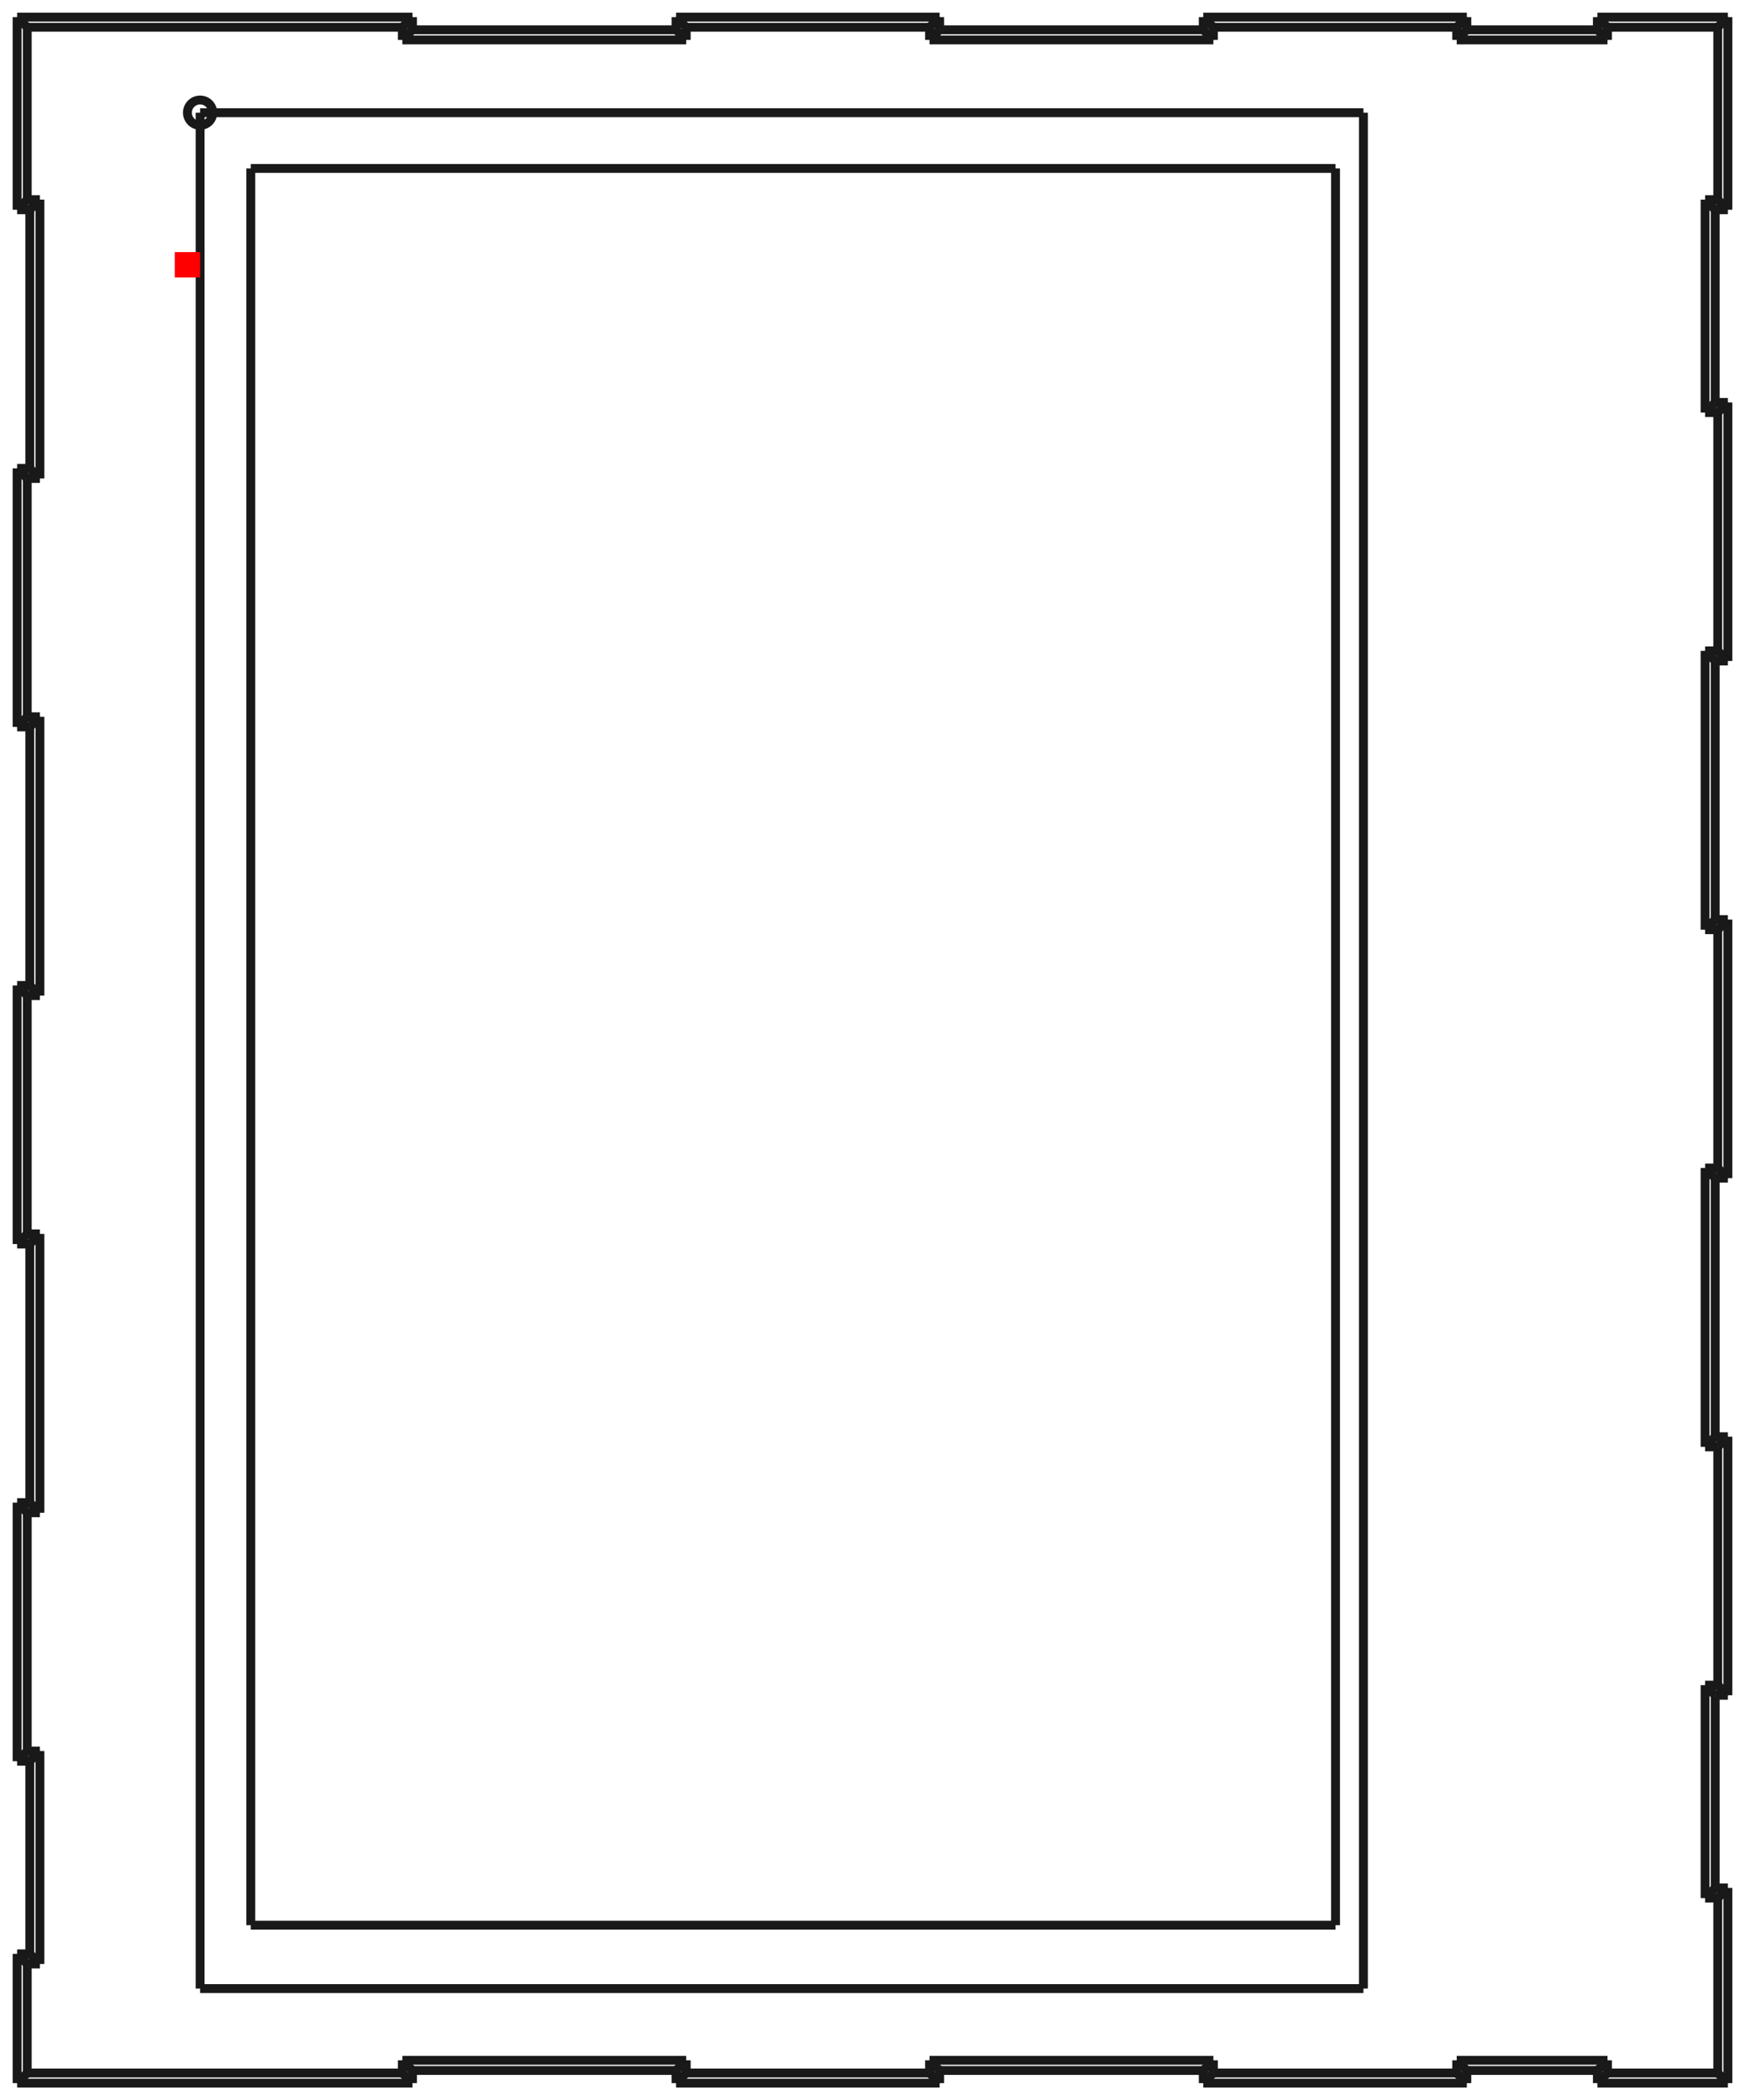 <?xml version="1.0"?>
<!DOCTYPE svg PUBLIC "-//W3C//DTD SVG 1.1//EN" "http://www.w3.org/Graphics/SVG/1.1/DTD/svg11.dtd">
<svg width="68.85mm" height="82.85mm" viewBox="0 0 68.85 82.85" xmlns="http://www.w3.org/2000/svg" version="1.1">
<g id="Shape2DView" transform="translate(6.895,10.945) scale(1,-1)">
<path id="Shape2DView_nwe0000"  d="M 3.0 -65.0 L 3.0 4.3 " stroke="#191919" stroke-width="0.35 px" style="stroke-width:0.35;stroke-miterlimit:4;stroke-dasharray:none;fill:none;fill-opacity:1;fill-rule: evenodd"/>
<path id="Shape2DView_nwe0001"  d="M 3.0 -65.0 L 45.8 -65.0 " stroke="#191919" stroke-width="0.35 px" style="stroke-width:0.35;stroke-miterlimit:4;stroke-dasharray:none;fill:none;fill-opacity:1;fill-rule: evenodd"/>
<path id="Shape2DView_nwe0002"  d="M 45.8 -65.0 L 45.8 4.3 " stroke="#191919" stroke-width="0.35 px" style="stroke-width:0.35;stroke-miterlimit:4;stroke-dasharray:none;fill:none;fill-opacity:1;fill-rule: evenodd"/>
<path id="Shape2DView_nwe0003"  d="M 3.0 4.3 L 45.8 4.3 " stroke="#191919" stroke-width="0.35 px" style="stroke-width:0.35;stroke-miterlimit:4;stroke-dasharray:none;fill:none;fill-opacity:1;fill-rule: evenodd"/>
<path id="Shape2DView_nwe0004"  d="M 1.0 -67.5 L 1.0 6.0 " stroke="#191919" stroke-width="0.35 px" style="stroke-width:0.35;stroke-miterlimit:4;stroke-dasharray:none;fill:none;fill-opacity:1;fill-rule: evenodd"/>
<path id="Shape2DView_nwe0005"  d="M 1.0 -67.5 L 46.9 -67.5 " stroke="#191919" stroke-width="0.35 px" style="stroke-width:0.35;stroke-miterlimit:4;stroke-dasharray:none;fill:none;fill-opacity:1;fill-rule: evenodd"/>
<path id="Shape2DView_nwe0006"  d="M 46.9 -67.5 L 46.9 6.5 " stroke="#191919" stroke-width="0.35 px" style="stroke-width:0.35;stroke-miterlimit:4;stroke-dasharray:none;fill:none;fill-opacity:1;fill-rule: evenodd"/>
<path id="Shape2DView_nwe0007"  d="M 1.5 6.5 L 46.9 6.5 " stroke="#191919" stroke-width="0.35 px" style="stroke-width:0.35;stroke-miterlimit:4;stroke-dasharray:none;fill:none;fill-opacity:1;fill-rule: evenodd"/>
<path id="Shape2DView_nwe0008"  d="M 1.5 6.5 A 0.5 0.5 0 1 1 1 6" stroke="#191919" stroke-width="0.35 px" style="stroke-width:0.35;stroke-miterlimit:4;stroke-dasharray:none;fill:none;fill-opacity:1;fill-rule: evenodd"/>
<path id="Shape2DView_nwe0009"  d="M 9.38 10.27 L 9.377 10.267 L 9.37 10.26 L 9.358 10.248 L 9.34 10.23 L 9.319 10.209 L 9.293 10.183 L 9.263 10.153 L 9.229 10.119 L 9.193 10.083 L 9.154 10.044 L 9.112 10.002 L 9.069 9.959 L 9.025 9.915 L 8.98 9.87 " stroke="#191919" stroke-width="0.35 px" style="stroke-width:0.35;stroke-miterlimit:4;stroke-dasharray:none;fill:none;fill-opacity:1;fill-rule: evenodd"/>
<path id="Shape2DView_nwe0010"  d="M 9.38 9.77 L 9.377 9.767 L 9.37 9.76 L 9.358 9.748 L 9.34 9.73 L 9.319 9.709 L 9.293 9.683 L 9.263 9.653 L 9.229 9.619 L 9.193 9.583 L 9.154 9.544 L 9.112 9.502 L 9.069 9.459 L 9.025 9.415 L 8.98 9.37 " stroke="#191919" stroke-width="0.35 px" style="stroke-width:0.35;stroke-miterlimit:4;stroke-dasharray:none;fill:none;fill-opacity:1;fill-rule: evenodd"/>
<path id="Shape2DView_nwe0011"  d="M 9.38 10.27 L 9.38 9.77 " stroke="#191919" stroke-width="0.35 px" style="stroke-width:0.35;stroke-miterlimit:4;stroke-dasharray:none;fill:none;fill-opacity:1;fill-rule: evenodd"/>
<path id="Shape2DView_nwe0012"  d="M -6.22 10.27 L -6.217 10.267 L -6.21 10.26 L -6.198 10.248 L -6.18 10.23 L -6.159 10.209 L -6.133 10.183 L -6.103 10.153 L -6.069 10.119 L -6.033 10.083 L -5.994 10.044 L -5.952 10.002 L -5.909 9.959 L -5.865 9.915 L -5.82 9.87 " stroke="#191919" stroke-width="0.35 px" style="stroke-width:0.35;stroke-miterlimit:4;stroke-dasharray:none;fill:none;fill-opacity:1;fill-rule: evenodd"/>
<path id="Shape2DView_nwe0013"  d="M -6.22 10.27 L 9.38 10.27 " stroke="#191919" stroke-width="0.35 px" style="stroke-width:0.35;stroke-miterlimit:4;stroke-dasharray:none;fill:none;fill-opacity:1;fill-rule: evenodd"/>
<path id="Shape2DView_nwe0014"  d="M 19.78 9.77 L 19.783 9.767 L 19.79 9.76 L 19.802 9.748 L 19.82 9.73 L 19.841 9.709 L 19.867 9.683 L 19.897 9.653 L 19.931 9.619 L 19.967 9.583 L 20.006 9.544 L 20.048 9.502 L 20.091 9.459 L 20.135 9.415 L 20.18 9.37 " stroke="#191919" stroke-width="0.35 px" style="stroke-width:0.35;stroke-miterlimit:4;stroke-dasharray:none;fill:none;fill-opacity:1;fill-rule: evenodd"/>
<path id="Shape2DView_nwe0015"  d="M 9.38 9.77 L 19.78 9.77 " stroke="#191919" stroke-width="0.35 px" style="stroke-width:0.35;stroke-miterlimit:4;stroke-dasharray:none;fill:none;fill-opacity:1;fill-rule: evenodd"/>
<path id="Shape2DView_nwe0016"  d="M -6.22 10.27 L -6.22 2.67 " stroke="#191919" stroke-width="0.35 px" style="stroke-width:0.35;stroke-miterlimit:4;stroke-dasharray:none;fill:none;fill-opacity:1;fill-rule: evenodd"/>
<path id="Shape2DView_nwe0017"  d="M -6.22 2.67 L -6.217 2.673 L -6.21 2.68 L -6.198 2.692 L -6.18 2.71 L -6.159 2.731 L -6.133 2.757 L -6.103 2.787 L -6.069 2.821 L -6.033 2.857 L -5.994 2.896 L -5.952 2.938 L -5.909 2.981 L -5.865 3.025 L -5.82 3.07 " stroke="#191919" stroke-width="0.35 px" style="stroke-width:0.35;stroke-miterlimit:4;stroke-dasharray:none;fill:none;fill-opacity:1;fill-rule: evenodd"/>
<path id="Shape2DView_nwe0018"  d="M 19.78 10.27 L 19.783 10.267 L 19.79 10.26 L 19.802 10.248 L 19.82 10.23 L 19.841 10.209 L 19.867 10.183 L 19.897 10.153 L 19.931 10.119 L 19.967 10.083 L 20.006 10.044 L 20.048 10.002 L 20.091 9.959 L 20.135 9.915 L 20.18 9.87 " stroke="#191919" stroke-width="0.35 px" style="stroke-width:0.35;stroke-miterlimit:4;stroke-dasharray:none;fill:none;fill-opacity:1;fill-rule: evenodd"/>
<path id="Shape2DView_nwe0019"  d="M 19.78 9.77 L 19.78 10.27 " stroke="#191919" stroke-width="0.35 px" style="stroke-width:0.35;stroke-miterlimit:4;stroke-dasharray:none;fill:none;fill-opacity:1;fill-rule: evenodd"/>
<path id="Shape2DView_nwe0020"  d="M -5.72 2.67 L -5.717 2.673 L -5.71 2.68 L -5.698 2.692 L -5.68 2.71 L -5.659 2.731 L -5.633 2.757 L -5.603 2.787 L -5.569 2.821 L -5.533 2.857 L -5.494 2.896 L -5.452 2.938 L -5.409 2.981 L -5.365 3.025 L -5.32 3.07 " stroke="#191919" stroke-width="0.35 px" style="stroke-width:0.35;stroke-miterlimit:4;stroke-dasharray:none;fill:none;fill-opacity:1;fill-rule: evenodd"/>
<path id="Shape2DView_nwe0021"  d="M -5.72 2.67 L -6.22 2.67 " stroke="#191919" stroke-width="0.35 px" style="stroke-width:0.35;stroke-miterlimit:4;stroke-dasharray:none;fill:none;fill-opacity:1;fill-rule: evenodd"/>
<path id="Shape2DView_nwe0022"  d="M 30.18 10.27 L 30.177 10.267 L 30.17 10.26 L 30.158 10.248 L 30.14 10.23 L 30.119 10.209 L 30.093 10.183 L 30.063 10.153 L 30.029 10.119 L 29.993 10.083 L 29.954 10.044 L 29.912 10.002 L 29.869 9.959 L 29.825 9.915 L 29.78 9.87 " stroke="#191919" stroke-width="0.35 px" style="stroke-width:0.35;stroke-miterlimit:4;stroke-dasharray:none;fill:none;fill-opacity:1;fill-rule: evenodd"/>
<path id="Shape2DView_nwe0023"  d="M 19.78 10.27 L 30.18 10.27 " stroke="#191919" stroke-width="0.35 px" style="stroke-width:0.35;stroke-miterlimit:4;stroke-dasharray:none;fill:none;fill-opacity:1;fill-rule: evenodd"/>
<path id="Shape2DView_nwe0024"  d="M -5.72 -7.53 L -5.717 -7.533 L -5.71 -7.54 L -5.698 -7.552 L -5.68 -7.57 L -5.659 -7.591 L -5.633 -7.617 L -5.603 -7.647 L -5.569 -7.681 L -5.533 -7.717 L -5.494 -7.756 L -5.452 -7.798 L -5.409 -7.841 L -5.365 -7.885 L -5.32 -7.93 " stroke="#191919" stroke-width="0.35 px" style="stroke-width:0.35;stroke-miterlimit:4;stroke-dasharray:none;fill:none;fill-opacity:1;fill-rule: evenodd"/>
<path id="Shape2DView_nwe0025"  d="M -5.72 -7.53 L -5.72 2.67 " stroke="#191919" stroke-width="0.35 px" style="stroke-width:0.35;stroke-miterlimit:4;stroke-dasharray:none;fill:none;fill-opacity:1;fill-rule: evenodd"/>
<path id="Shape2DView_nwe0026"  d="M 30.18 9.77 L 30.177 9.767 L 30.17 9.76 L 30.158 9.748 L 30.14 9.73 L 30.119 9.709 L 30.093 9.683 L 30.063 9.653 L 30.029 9.619 L 29.993 9.583 L 29.954 9.544 L 29.912 9.502 L 29.869 9.459 L 29.825 9.415 L 29.78 9.37 " stroke="#191919" stroke-width="0.35 px" style="stroke-width:0.35;stroke-miterlimit:4;stroke-dasharray:none;fill:none;fill-opacity:1;fill-rule: evenodd"/>
<path id="Shape2DView_nwe0027"  d="M 30.18 10.27 L 30.18 9.77 " stroke="#191919" stroke-width="0.35 px" style="stroke-width:0.35;stroke-miterlimit:4;stroke-dasharray:none;fill:none;fill-opacity:1;fill-rule: evenodd"/>
<path id="Shape2DView_nwe0028"  d="M -6.22 -7.53 L -6.217 -7.533 L -6.21 -7.54 L -6.198 -7.552 L -6.18 -7.57 L -6.159 -7.591 L -6.133 -7.617 L -6.103 -7.647 L -6.069 -7.681 L -6.033 -7.717 L -5.994 -7.756 L -5.952 -7.798 L -5.909 -7.841 L -5.865 -7.885 L -5.82 -7.93 " stroke="#191919" stroke-width="0.35 px" style="stroke-width:0.35;stroke-miterlimit:4;stroke-dasharray:none;fill:none;fill-opacity:1;fill-rule: evenodd"/>
<path id="Shape2DView_nwe0029"  d="M -6.22 -7.53 L -5.72 -7.53 " stroke="#191919" stroke-width="0.35 px" style="stroke-width:0.35;stroke-miterlimit:4;stroke-dasharray:none;fill:none;fill-opacity:1;fill-rule: evenodd"/>
<path id="Shape2DView_nwe0030"  d="M 40.58 9.77 L 40.583 9.767 L 40.59 9.76 L 40.602 9.748 L 40.62 9.73 L 40.641 9.709 L 40.667 9.683 L 40.697 9.653 L 40.731 9.619 L 40.767 9.583 L 40.806 9.544 L 40.848 9.502 L 40.891 9.459 L 40.935 9.415 L 40.98 9.37 " stroke="#191919" stroke-width="0.35 px" style="stroke-width:0.35;stroke-miterlimit:4;stroke-dasharray:none;fill:none;fill-opacity:1;fill-rule: evenodd"/>
<path id="Shape2DView_nwe0031"  d="M 30.18 9.77 L 40.58 9.77 " stroke="#191919" stroke-width="0.35 px" style="stroke-width:0.35;stroke-miterlimit:4;stroke-dasharray:none;fill:none;fill-opacity:1;fill-rule: evenodd"/>
<path id="Shape2DView_nwe0032"  d="M -6.22 -17.73 L -6.217 -17.727 L -6.21 -17.72 L -6.198 -17.708 L -6.18 -17.69 L -6.159 -17.669 L -6.133 -17.643 L -6.103 -17.613 L -6.069 -17.579 L -6.033 -17.543 L -5.994 -17.504 L -5.952 -17.462 L -5.909 -17.419 L -5.865 -17.375 L -5.82 -17.33 " stroke="#191919" stroke-width="0.35 px" style="stroke-width:0.35;stroke-miterlimit:4;stroke-dasharray:none;fill:none;fill-opacity:1;fill-rule: evenodd"/>
<path id="Shape2DView_nwe0033"  d="M -6.22 -17.73 L -6.22 -7.53 " stroke="#191919" stroke-width="0.35 px" style="stroke-width:0.35;stroke-miterlimit:4;stroke-dasharray:none;fill:none;fill-opacity:1;fill-rule: evenodd"/>
<path id="Shape2DView_nwe0034"  d="M 40.58 10.27 L 40.583 10.267 L 40.59 10.26 L 40.602 10.248 L 40.62 10.23 L 40.641 10.209 L 40.667 10.183 L 40.697 10.153 L 40.731 10.119 L 40.767 10.083 L 40.806 10.044 L 40.848 10.002 L 40.891 9.959 L 40.935 9.915 L 40.98 9.87 " stroke="#191919" stroke-width="0.35 px" style="stroke-width:0.35;stroke-miterlimit:4;stroke-dasharray:none;fill:none;fill-opacity:1;fill-rule: evenodd"/>
<path id="Shape2DView_nwe0035"  d="M 40.58 9.77 L 40.58 10.27 " stroke="#191919" stroke-width="0.35 px" style="stroke-width:0.35;stroke-miterlimit:4;stroke-dasharray:none;fill:none;fill-opacity:1;fill-rule: evenodd"/>
<path id="Shape2DView_nwe0036"  d="M -5.72 -17.73 L -5.717 -17.727 L -5.71 -17.72 L -5.698 -17.708 L -5.68 -17.69 L -5.659 -17.669 L -5.633 -17.643 L -5.603 -17.613 L -5.569 -17.579 L -5.533 -17.543 L -5.494 -17.504 L -5.452 -17.462 L -5.409 -17.419 L -5.365 -17.375 L -5.32 -17.33 " stroke="#191919" stroke-width="0.35 px" style="stroke-width:0.35;stroke-miterlimit:4;stroke-dasharray:none;fill:none;fill-opacity:1;fill-rule: evenodd"/>
<path id="Shape2DView_nwe0037"  d="M -5.72 -17.73 L -6.22 -17.73 " stroke="#191919" stroke-width="0.35 px" style="stroke-width:0.35;stroke-miterlimit:4;stroke-dasharray:none;fill:none;fill-opacity:1;fill-rule: evenodd"/>
<path id="Shape2DView_nwe0038"  d="M 50.98 10.27 L 50.977 10.267 L 50.97 10.26 L 50.958 10.248 L 50.94 10.23 L 50.919 10.209 L 50.893 10.183 L 50.863 10.153 L 50.829 10.119 L 50.793 10.083 L 50.754 10.044 L 50.712 10.002 L 50.669 9.959 L 50.625 9.915 L 50.58 9.87 " stroke="#191919" stroke-width="0.35 px" style="stroke-width:0.35;stroke-miterlimit:4;stroke-dasharray:none;fill:none;fill-opacity:1;fill-rule: evenodd"/>
<path id="Shape2DView_nwe0039"  d="M 40.58 10.27 L 50.98 10.27 " stroke="#191919" stroke-width="0.35 px" style="stroke-width:0.35;stroke-miterlimit:4;stroke-dasharray:none;fill:none;fill-opacity:1;fill-rule: evenodd"/>
<path id="Shape2DView_nwe0040"  d="M -5.72 -27.93 L -5.717 -27.933 L -5.71 -27.94 L -5.698 -27.952 L -5.68 -27.97 L -5.659 -27.991 L -5.633 -28.017 L -5.603 -28.047 L -5.569 -28.081 L -5.533 -28.117 L -5.494 -28.156 L -5.452 -28.198 L -5.409 -28.241 L -5.365 -28.285 L -5.32 -28.33 " stroke="#191919" stroke-width="0.35 px" style="stroke-width:0.35;stroke-miterlimit:4;stroke-dasharray:none;fill:none;fill-opacity:1;fill-rule: evenodd"/>
<path id="Shape2DView_nwe0041"  d="M -5.72 -27.93 L -5.72 -17.73 " stroke="#191919" stroke-width="0.35 px" style="stroke-width:0.35;stroke-miterlimit:4;stroke-dasharray:none;fill:none;fill-opacity:1;fill-rule: evenodd"/>
<path id="Shape2DView_nwe0042"  d="M 50.98 9.77 L 50.977 9.767 L 50.97 9.76 L 50.958 9.748 L 50.94 9.73 L 50.919 9.709 L 50.893 9.683 L 50.863 9.653 L 50.829 9.619 L 50.793 9.583 L 50.754 9.544 L 50.712 9.502 L 50.669 9.459 L 50.625 9.415 L 50.58 9.37 " stroke="#191919" stroke-width="0.35 px" style="stroke-width:0.35;stroke-miterlimit:4;stroke-dasharray:none;fill:none;fill-opacity:1;fill-rule: evenodd"/>
<path id="Shape2DView_nwe0043"  d="M 50.98 10.27 L 50.98 9.77 " stroke="#191919" stroke-width="0.35 px" style="stroke-width:0.35;stroke-miterlimit:4;stroke-dasharray:none;fill:none;fill-opacity:1;fill-rule: evenodd"/>
<path id="Shape2DView_nwe0044"  d="M -6.22 -27.93 L -6.217 -27.933 L -6.21 -27.94 L -6.198 -27.952 L -6.18 -27.97 L -6.159 -27.991 L -6.133 -28.017 L -6.103 -28.047 L -6.069 -28.081 L -6.033 -28.117 L -5.994 -28.156 L -5.952 -28.198 L -5.909 -28.241 L -5.865 -28.285 L -5.82 -28.33 " stroke="#191919" stroke-width="0.35 px" style="stroke-width:0.35;stroke-miterlimit:4;stroke-dasharray:none;fill:none;fill-opacity:1;fill-rule: evenodd"/>
<path id="Shape2DView_nwe0045"  d="M -6.22 -27.93 L -5.72 -27.93 " stroke="#191919" stroke-width="0.35 px" style="stroke-width:0.35;stroke-miterlimit:4;stroke-dasharray:none;fill:none;fill-opacity:1;fill-rule: evenodd"/>
<path id="Shape2DView_nwe0046"  d="M 56.13 9.77 L 56.133 9.767 L 56.14 9.76 L 56.152 9.748 L 56.17 9.73 L 56.191 9.709 L 56.217 9.683 L 56.247 9.653 L 56.281 9.619 L 56.317 9.583 L 56.356 9.544 L 56.398 9.502 L 56.441 9.459 L 56.485 9.415 L 56.53 9.37 " stroke="#191919" stroke-width="0.35 px" style="stroke-width:0.35;stroke-miterlimit:4;stroke-dasharray:none;fill:none;fill-opacity:1;fill-rule: evenodd"/>
<path id="Shape2DView_nwe0047"  d="M 50.98 9.77 L 56.13 9.77 " stroke="#191919" stroke-width="0.35 px" style="stroke-width:0.35;stroke-miterlimit:4;stroke-dasharray:none;fill:none;fill-opacity:1;fill-rule: evenodd"/>
<path id="Shape2DView_nwe0048"  d="M -6.22 -38.13 L -6.217 -38.127 L -6.21 -38.12 L -6.198 -38.108 L -6.18 -38.09 L -6.159 -38.069 L -6.133 -38.043 L -6.103 -38.013 L -6.069 -37.979 L -6.033 -37.943 L -5.994 -37.904 L -5.952 -37.862 L -5.909 -37.819 L -5.865 -37.775 L -5.82 -37.73 " stroke="#191919" stroke-width="0.35 px" style="stroke-width:0.35;stroke-miterlimit:4;stroke-dasharray:none;fill:none;fill-opacity:1;fill-rule: evenodd"/>
<path id="Shape2DView_nwe0049"  d="M -6.22 -38.13 L -6.22 -27.93 " stroke="#191919" stroke-width="0.35 px" style="stroke-width:0.35;stroke-miterlimit:4;stroke-dasharray:none;fill:none;fill-opacity:1;fill-rule: evenodd"/>
<path id="Shape2DView_nwe0050"  d="M 56.13 10.27 L 56.133 10.267 L 56.14 10.26 L 56.152 10.248 L 56.17 10.23 L 56.191 10.209 L 56.217 10.183 L 56.247 10.153 L 56.281 10.119 L 56.317 10.083 L 56.356 10.044 L 56.398 10.002 L 56.441 9.959 L 56.485 9.915 L 56.53 9.87 " stroke="#191919" stroke-width="0.35 px" style="stroke-width:0.35;stroke-miterlimit:4;stroke-dasharray:none;fill:none;fill-opacity:1;fill-rule: evenodd"/>
<path id="Shape2DView_nwe0051"  d="M 56.13 9.77 L 56.13 10.27 " stroke="#191919" stroke-width="0.35 px" style="stroke-width:0.35;stroke-miterlimit:4;stroke-dasharray:none;fill:none;fill-opacity:1;fill-rule: evenodd"/>
<path id="Shape2DView_nwe0052"  d="M -5.72 -38.13 L -5.717 -38.127 L -5.71 -38.12 L -5.698 -38.108 L -5.68 -38.09 L -5.659 -38.069 L -5.633 -38.043 L -5.603 -38.013 L -5.569 -37.979 L -5.533 -37.943 L -5.494 -37.904 L -5.452 -37.862 L -5.409 -37.819 L -5.365 -37.775 L -5.32 -37.73 " stroke="#191919" stroke-width="0.35 px" style="stroke-width:0.35;stroke-miterlimit:4;stroke-dasharray:none;fill:none;fill-opacity:1;fill-rule: evenodd"/>
<path id="Shape2DView_nwe0053"  d="M -5.72 -38.13 L -6.22 -38.13 " stroke="#191919" stroke-width="0.35 px" style="stroke-width:0.35;stroke-miterlimit:4;stroke-dasharray:none;fill:none;fill-opacity:1;fill-rule: evenodd"/>
<path id="Shape2DView_nwe0054"  d="M 61.28 10.27 L 61.277 10.267 L 61.27 10.26 L 61.258 10.248 L 61.24 10.23 L 61.219 10.209 L 61.193 10.183 L 61.163 10.153 L 61.129 10.119 L 61.093 10.083 L 61.054 10.044 L 61.012 10.002 L 60.969 9.959 L 60.925 9.915 L 60.88 9.87 " stroke="#191919" stroke-width="0.35 px" style="stroke-width:0.35;stroke-miterlimit:4;stroke-dasharray:none;fill:none;fill-opacity:1;fill-rule: evenodd"/>
<path id="Shape2DView_nwe0055"  d="M 56.13 10.27 L 61.28 10.27 " stroke="#191919" stroke-width="0.35 px" style="stroke-width:0.35;stroke-miterlimit:4;stroke-dasharray:none;fill:none;fill-opacity:1;fill-rule: evenodd"/>
<path id="Shape2DView_nwe0056"  d="M -5.72 -48.33 L -5.717 -48.333 L -5.71 -48.34 L -5.698 -48.352 L -5.68 -48.37 L -5.659 -48.391 L -5.633 -48.417 L -5.603 -48.447 L -5.569 -48.481 L -5.533 -48.517 L -5.494 -48.556 L -5.452 -48.598 L -5.409 -48.641 L -5.365 -48.685 L -5.32 -48.73 " stroke="#191919" stroke-width="0.35 px" style="stroke-width:0.35;stroke-miterlimit:4;stroke-dasharray:none;fill:none;fill-opacity:1;fill-rule: evenodd"/>
<path id="Shape2DView_nwe0057"  d="M -5.72 -48.33 L -5.72 -38.13 " stroke="#191919" stroke-width="0.35 px" style="stroke-width:0.35;stroke-miterlimit:4;stroke-dasharray:none;fill:none;fill-opacity:1;fill-rule: evenodd"/>
<path id="Shape2DView_nwe0058"  d="M 61.28 2.67 L 61.277 2.673 L 61.27 2.68 L 61.258 2.692 L 61.24 2.71 L 61.219 2.731 L 61.193 2.757 L 61.163 2.787 L 61.129 2.821 L 61.093 2.857 L 61.054 2.896 L 61.012 2.938 L 60.969 2.981 L 60.925 3.025 L 60.88 3.07 " stroke="#191919" stroke-width="0.35 px" style="stroke-width:0.35;stroke-miterlimit:4;stroke-dasharray:none;fill:none;fill-opacity:1;fill-rule: evenodd"/>
<path id="Shape2DView_nwe0059"  d="M 61.28 10.27 L 61.28 2.67 " stroke="#191919" stroke-width="0.35 px" style="stroke-width:0.35;stroke-miterlimit:4;stroke-dasharray:none;fill:none;fill-opacity:1;fill-rule: evenodd"/>
<path id="Shape2DView_nwe0060"  d="M -6.22 -48.33 L -6.217 -48.333 L -6.21 -48.34 L -6.198 -48.352 L -6.18 -48.37 L -6.159 -48.391 L -6.133 -48.417 L -6.103 -48.447 L -6.069 -48.481 L -6.033 -48.517 L -5.994 -48.556 L -5.952 -48.598 L -5.909 -48.641 L -5.865 -48.685 L -5.82 -48.73 " stroke="#191919" stroke-width="0.35 px" style="stroke-width:0.35;stroke-miterlimit:4;stroke-dasharray:none;fill:none;fill-opacity:1;fill-rule: evenodd"/>
<path id="Shape2DView_nwe0061"  d="M -6.22 -48.33 L -5.72 -48.33 " stroke="#191919" stroke-width="0.35 px" style="stroke-width:0.35;stroke-miterlimit:4;stroke-dasharray:none;fill:none;fill-opacity:1;fill-rule: evenodd"/>
<path id="Shape2DView_nwe0062"  d="M 60.78 2.67 L 60.777 2.673 L 60.77 2.68 L 60.758 2.692 L 60.74 2.71 L 60.719 2.731 L 60.693 2.757 L 60.663 2.787 L 60.629 2.821 L 60.593 2.857 L 60.554 2.896 L 60.512 2.938 L 60.469 2.981 L 60.425 3.025 L 60.38 3.07 " stroke="#191919" stroke-width="0.35 px" style="stroke-width:0.35;stroke-miterlimit:4;stroke-dasharray:none;fill:none;fill-opacity:1;fill-rule: evenodd"/>
<path id="Shape2DView_nwe0063"  d="M 61.28 2.67 L 60.78 2.67 " stroke="#191919" stroke-width="0.35 px" style="stroke-width:0.35;stroke-miterlimit:4;stroke-dasharray:none;fill:none;fill-opacity:1;fill-rule: evenodd"/>
<path id="Shape2DView_nwe0064"  d="M -6.22 -58.53 L -6.217 -58.527 L -6.21 -58.52 L -6.198 -58.508 L -6.18 -58.49 L -6.159 -58.469 L -6.133 -58.443 L -6.103 -58.413 L -6.069 -58.379 L -6.033 -58.343 L -5.994 -58.304 L -5.952 -58.262 L -5.909 -58.219 L -5.865 -58.175 L -5.82 -58.13 " stroke="#191919" stroke-width="0.35 px" style="stroke-width:0.35;stroke-miterlimit:4;stroke-dasharray:none;fill:none;fill-opacity:1;fill-rule: evenodd"/>
<path id="Shape2DView_nwe0065"  d="M -6.22 -58.53 L -6.22 -48.33 " stroke="#191919" stroke-width="0.35 px" style="stroke-width:0.35;stroke-miterlimit:4;stroke-dasharray:none;fill:none;fill-opacity:1;fill-rule: evenodd"/>
<path id="Shape2DView_nwe0066"  d="M 60.78 -4.93 L 60.777 -4.933 L 60.77 -4.94 L 60.758 -4.952 L 60.74 -4.97 L 60.719 -4.991 L 60.693 -5.017 L 60.663 -5.047 L 60.629 -5.081 L 60.593 -5.117 L 60.554 -5.156 L 60.512 -5.198 L 60.469 -5.241 L 60.425 -5.285 L 60.38 -5.33 " stroke="#191919" stroke-width="0.35 px" style="stroke-width:0.35;stroke-miterlimit:4;stroke-dasharray:none;fill:none;fill-opacity:1;fill-rule: evenodd"/>
<path id="Shape2DView_nwe0067"  d="M 60.78 2.67 L 60.78 -4.93 " stroke="#191919" stroke-width="0.35 px" style="stroke-width:0.35;stroke-miterlimit:4;stroke-dasharray:none;fill:none;fill-opacity:1;fill-rule: evenodd"/>
<path id="Shape2DView_nwe0068"  d="M -5.72 -58.53 L -5.717 -58.527 L -5.71 -58.52 L -5.698 -58.508 L -5.68 -58.49 L -5.659 -58.469 L -5.633 -58.443 L -5.603 -58.413 L -5.569 -58.379 L -5.533 -58.343 L -5.494 -58.304 L -5.452 -58.262 L -5.409 -58.219 L -5.365 -58.175 L -5.32 -58.13 " stroke="#191919" stroke-width="0.35 px" style="stroke-width:0.35;stroke-miterlimit:4;stroke-dasharray:none;fill:none;fill-opacity:1;fill-rule: evenodd"/>
<path id="Shape2DView_nwe0069"  d="M -5.72 -58.53 L -6.22 -58.53 " stroke="#191919" stroke-width="0.35 px" style="stroke-width:0.35;stroke-miterlimit:4;stroke-dasharray:none;fill:none;fill-opacity:1;fill-rule: evenodd"/>
<path id="Shape2DView_nwe0070"  d="M 61.28 -4.93 L 61.277 -4.933 L 61.27 -4.94 L 61.258 -4.952 L 61.24 -4.97 L 61.219 -4.991 L 61.193 -5.017 L 61.163 -5.047 L 61.129 -5.081 L 61.093 -5.117 L 61.054 -5.156 L 61.012 -5.198 L 60.969 -5.241 L 60.925 -5.285 L 60.88 -5.33 " stroke="#191919" stroke-width="0.35 px" style="stroke-width:0.35;stroke-miterlimit:4;stroke-dasharray:none;fill:none;fill-opacity:1;fill-rule: evenodd"/>
<path id="Shape2DView_nwe0071"  d="M 60.78 -4.93 L 61.28 -4.93 " stroke="#191919" stroke-width="0.35 px" style="stroke-width:0.35;stroke-miterlimit:4;stroke-dasharray:none;fill:none;fill-opacity:1;fill-rule: evenodd"/>
<path id="Shape2DView_nwe0072"  d="M -5.72 -66.13 L -5.717 -66.133 L -5.71 -66.14 L -5.698 -66.152 L -5.68 -66.17 L -5.659 -66.191 L -5.633 -66.217 L -5.603 -66.247 L -5.569 -66.281 L -5.533 -66.317 L -5.494 -66.356 L -5.452 -66.398 L -5.409 -66.441 L -5.365 -66.485 L -5.32 -66.53 " stroke="#191919" stroke-width="0.35 px" style="stroke-width:0.35;stroke-miterlimit:4;stroke-dasharray:none;fill:none;fill-opacity:1;fill-rule: evenodd"/>
<path id="Shape2DView_nwe0073"  d="M -5.72 -66.13 L -5.72 -58.53 " stroke="#191919" stroke-width="0.35 px" style="stroke-width:0.35;stroke-miterlimit:4;stroke-dasharray:none;fill:none;fill-opacity:1;fill-rule: evenodd"/>
<path id="Shape2DView_nwe0074"  d="M 61.28 -15.13 L 61.277 -15.127 L 61.27 -15.12 L 61.258 -15.108 L 61.24 -15.09 L 61.219 -15.069 L 61.193 -15.043 L 61.163 -15.013 L 61.129 -14.979 L 61.093 -14.943 L 61.054 -14.904 L 61.012 -14.862 L 60.969 -14.819 L 60.925 -14.775 L 60.88 -14.73 " stroke="#191919" stroke-width="0.35 px" style="stroke-width:0.35;stroke-miterlimit:4;stroke-dasharray:none;fill:none;fill-opacity:1;fill-rule: evenodd"/>
<path id="Shape2DView_nwe0075"  d="M 61.28 -4.93 L 61.28 -15.13 " stroke="#191919" stroke-width="0.35 px" style="stroke-width:0.35;stroke-miterlimit:4;stroke-dasharray:none;fill:none;fill-opacity:1;fill-rule: evenodd"/>
<path id="Shape2DView_nwe0076"  d="M -6.22 -66.13 L -6.217 -66.133 L -6.21 -66.14 L -6.198 -66.152 L -6.18 -66.17 L -6.159 -66.191 L -6.133 -66.217 L -6.103 -66.247 L -6.069 -66.281 L -6.033 -66.317 L -5.994 -66.356 L -5.952 -66.398 L -5.909 -66.441 L -5.865 -66.485 L -5.82 -66.53 " stroke="#191919" stroke-width="0.35 px" style="stroke-width:0.35;stroke-miterlimit:4;stroke-dasharray:none;fill:none;fill-opacity:1;fill-rule: evenodd"/>
<path id="Shape2DView_nwe0077"  d="M -6.22 -66.13 L -5.72 -66.13 " stroke="#191919" stroke-width="0.35 px" style="stroke-width:0.35;stroke-miterlimit:4;stroke-dasharray:none;fill:none;fill-opacity:1;fill-rule: evenodd"/>
<path id="Shape2DView_nwe0078"  d="M 60.78 -15.13 L 60.777 -15.127 L 60.77 -15.12 L 60.758 -15.108 L 60.74 -15.09 L 60.719 -15.069 L 60.693 -15.043 L 60.663 -15.013 L 60.629 -14.979 L 60.593 -14.943 L 60.554 -14.904 L 60.512 -14.862 L 60.469 -14.819 L 60.425 -14.775 L 60.38 -14.73 " stroke="#191919" stroke-width="0.35 px" style="stroke-width:0.35;stroke-miterlimit:4;stroke-dasharray:none;fill:none;fill-opacity:1;fill-rule: evenodd"/>
<path id="Shape2DView_nwe0079"  d="M 61.28 -15.13 L 60.78 -15.13 " stroke="#191919" stroke-width="0.35 px" style="stroke-width:0.35;stroke-miterlimit:4;stroke-dasharray:none;fill:none;fill-opacity:1;fill-rule: evenodd"/>
<path id="Shape2DView_nwe0080"  d="M -6.22 -71.23 L -6.217 -71.227 L -6.21 -71.22 L -6.198 -71.208 L -6.18 -71.19 L -6.159 -71.169 L -6.133 -71.143 L -6.103 -71.113 L -6.069 -71.079 L -6.033 -71.043 L -5.994 -71.004 L -5.952 -70.962 L -5.909 -70.919 L -5.865 -70.875 L -5.82 -70.83 " stroke="#191919" stroke-width="0.35 px" style="stroke-width:0.35;stroke-miterlimit:4;stroke-dasharray:none;fill:none;fill-opacity:1;fill-rule: evenodd"/>
<path id="Shape2DView_nwe0081"  d="M -6.22 -71.23 L -6.22 -66.13 " stroke="#191919" stroke-width="0.35 px" style="stroke-width:0.35;stroke-miterlimit:4;stroke-dasharray:none;fill:none;fill-opacity:1;fill-rule: evenodd"/>
<path id="Shape2DView_nwe0082"  d="M 60.78 -25.33 L 60.777 -25.333 L 60.77 -25.34 L 60.758 -25.352 L 60.74 -25.37 L 60.719 -25.391 L 60.693 -25.417 L 60.663 -25.447 L 60.629 -25.481 L 60.593 -25.517 L 60.554 -25.556 L 60.512 -25.598 L 60.469 -25.641 L 60.425 -25.685 L 60.38 -25.73 " stroke="#191919" stroke-width="0.35 px" style="stroke-width:0.35;stroke-miterlimit:4;stroke-dasharray:none;fill:none;fill-opacity:1;fill-rule: evenodd"/>
<path id="Shape2DView_nwe0083"  d="M 60.78 -15.13 L 60.78 -25.33 " stroke="#191919" stroke-width="0.35 px" style="stroke-width:0.35;stroke-miterlimit:4;stroke-dasharray:none;fill:none;fill-opacity:1;fill-rule: evenodd"/>
<path id="Shape2DView_nwe0084"  d="M 9.38 -71.23 L 9.377 -71.227 L 9.37 -71.22 L 9.358 -71.208 L 9.34 -71.19 L 9.319 -71.169 L 9.293 -71.143 L 9.263 -71.113 L 9.229 -71.079 L 9.193 -71.043 L 9.154 -71.004 L 9.112 -70.962 L 9.069 -70.919 L 9.025 -70.875 L 8.98 -70.83 " stroke="#191919" stroke-width="0.35 px" style="stroke-width:0.35;stroke-miterlimit:4;stroke-dasharray:none;fill:none;fill-opacity:1;fill-rule: evenodd"/>
<path id="Shape2DView_nwe0085"  d="M 9.38 -71.23 L -6.22 -71.23 " stroke="#191919" stroke-width="0.35 px" style="stroke-width:0.35;stroke-miterlimit:4;stroke-dasharray:none;fill:none;fill-opacity:1;fill-rule: evenodd"/>
<path id="Shape2DView_nwe0086"  d="M 61.28 -25.33 L 61.277 -25.333 L 61.27 -25.34 L 61.258 -25.352 L 61.24 -25.37 L 61.219 -25.391 L 61.193 -25.417 L 61.163 -25.447 L 61.129 -25.481 L 61.093 -25.517 L 61.054 -25.556 L 61.012 -25.598 L 60.969 -25.641 L 60.925 -25.685 L 60.88 -25.73 " stroke="#191919" stroke-width="0.35 px" style="stroke-width:0.35;stroke-miterlimit:4;stroke-dasharray:none;fill:none;fill-opacity:1;fill-rule: evenodd"/>
<path id="Shape2DView_nwe0087"  d="M 60.78 -25.33 L 61.28 -25.33 " stroke="#191919" stroke-width="0.35 px" style="stroke-width:0.35;stroke-miterlimit:4;stroke-dasharray:none;fill:none;fill-opacity:1;fill-rule: evenodd"/>
<path id="Shape2DView_nwe0088"  d="M 9.38 -70.73 L 9.377 -70.727 L 9.37 -70.72 L 9.358 -70.708 L 9.34 -70.69 L 9.319 -70.669 L 9.293 -70.643 L 9.263 -70.613 L 9.229 -70.579 L 9.193 -70.543 L 9.154 -70.504 L 9.112 -70.462 L 9.069 -70.419 L 9.025 -70.375 L 8.98 -70.33 " stroke="#191919" stroke-width="0.35 px" style="stroke-width:0.35;stroke-miterlimit:4;stroke-dasharray:none;fill:none;fill-opacity:1;fill-rule: evenodd"/>
<path id="Shape2DView_nwe0089"  d="M 9.38 -70.73 L 9.38 -71.23 " stroke="#191919" stroke-width="0.35 px" style="stroke-width:0.35;stroke-miterlimit:4;stroke-dasharray:none;fill:none;fill-opacity:1;fill-rule: evenodd"/>
<path id="Shape2DView_nwe0090"  d="M 61.28 -35.53 L 61.277 -35.527 L 61.27 -35.52 L 61.258 -35.508 L 61.24 -35.49 L 61.219 -35.469 L 61.193 -35.443 L 61.163 -35.413 L 61.129 -35.379 L 61.093 -35.343 L 61.054 -35.304 L 61.012 -35.262 L 60.969 -35.219 L 60.925 -35.175 L 60.88 -35.13 " stroke="#191919" stroke-width="0.35 px" style="stroke-width:0.35;stroke-miterlimit:4;stroke-dasharray:none;fill:none;fill-opacity:1;fill-rule: evenodd"/>
<path id="Shape2DView_nwe0091"  d="M 61.28 -25.33 L 61.28 -35.53 " stroke="#191919" stroke-width="0.35 px" style="stroke-width:0.35;stroke-miterlimit:4;stroke-dasharray:none;fill:none;fill-opacity:1;fill-rule: evenodd"/>
<path id="Shape2DView_nwe0092"  d="M 19.78 -70.73 L 19.783 -70.727 L 19.79 -70.72 L 19.802 -70.708 L 19.82 -70.69 L 19.841 -70.669 L 19.867 -70.643 L 19.897 -70.613 L 19.931 -70.579 L 19.967 -70.543 L 20.006 -70.504 L 20.048 -70.462 L 20.091 -70.419 L 20.135 -70.375 L 20.18 -70.33 " stroke="#191919" stroke-width="0.35 px" style="stroke-width:0.35;stroke-miterlimit:4;stroke-dasharray:none;fill:none;fill-opacity:1;fill-rule: evenodd"/>
<path id="Shape2DView_nwe0093"  d="M 19.78 -70.73 L 9.38 -70.73 " stroke="#191919" stroke-width="0.35 px" style="stroke-width:0.35;stroke-miterlimit:4;stroke-dasharray:none;fill:none;fill-opacity:1;fill-rule: evenodd"/>
<path id="Shape2DView_nwe0094"  d="M 60.78 -35.53 L 60.777 -35.527 L 60.77 -35.52 L 60.758 -35.508 L 60.74 -35.49 L 60.719 -35.469 L 60.693 -35.443 L 60.663 -35.413 L 60.629 -35.379 L 60.593 -35.343 L 60.554 -35.304 L 60.512 -35.262 L 60.469 -35.219 L 60.425 -35.175 L 60.38 -35.13 " stroke="#191919" stroke-width="0.35 px" style="stroke-width:0.35;stroke-miterlimit:4;stroke-dasharray:none;fill:none;fill-opacity:1;fill-rule: evenodd"/>
<path id="Shape2DView_nwe0095"  d="M 61.28 -35.53 L 60.78 -35.53 " stroke="#191919" stroke-width="0.35 px" style="stroke-width:0.35;stroke-miterlimit:4;stroke-dasharray:none;fill:none;fill-opacity:1;fill-rule: evenodd"/>
<path id="Shape2DView_nwe0096"  d="M 19.78 -71.23 L 19.783 -71.227 L 19.79 -71.22 L 19.802 -71.208 L 19.82 -71.19 L 19.841 -71.169 L 19.867 -71.143 L 19.897 -71.113 L 19.931 -71.079 L 19.967 -71.043 L 20.006 -71.004 L 20.048 -70.962 L 20.091 -70.919 L 20.135 -70.875 L 20.18 -70.83 " stroke="#191919" stroke-width="0.35 px" style="stroke-width:0.35;stroke-miterlimit:4;stroke-dasharray:none;fill:none;fill-opacity:1;fill-rule: evenodd"/>
<path id="Shape2DView_nwe0097"  d="M 19.78 -71.23 L 19.78 -70.73 " stroke="#191919" stroke-width="0.35 px" style="stroke-width:0.35;stroke-miterlimit:4;stroke-dasharray:none;fill:none;fill-opacity:1;fill-rule: evenodd"/>
<path id="Shape2DView_nwe0098"  d="M 60.78 -45.73 L 60.777 -45.733 L 60.77 -45.74 L 60.758 -45.752 L 60.74 -45.77 L 60.719 -45.791 L 60.693 -45.817 L 60.663 -45.847 L 60.629 -45.881 L 60.593 -45.917 L 60.554 -45.956 L 60.512 -45.998 L 60.469 -46.041 L 60.425 -46.085 L 60.38 -46.13 " stroke="#191919" stroke-width="0.35 px" style="stroke-width:0.35;stroke-miterlimit:4;stroke-dasharray:none;fill:none;fill-opacity:1;fill-rule: evenodd"/>
<path id="Shape2DView_nwe0099"  d="M 60.78 -35.53 L 60.78 -45.73 " stroke="#191919" stroke-width="0.35 px" style="stroke-width:0.35;stroke-miterlimit:4;stroke-dasharray:none;fill:none;fill-opacity:1;fill-rule: evenodd"/>
<path id="Shape2DView_nwe0100"  d="M 30.18 -71.23 L 30.177 -71.227 L 30.17 -71.22 L 30.158 -71.208 L 30.14 -71.19 L 30.119 -71.169 L 30.093 -71.143 L 30.063 -71.113 L 30.029 -71.079 L 29.993 -71.043 L 29.954 -71.004 L 29.912 -70.962 L 29.869 -70.919 L 29.825 -70.875 L 29.78 -70.83 " stroke="#191919" stroke-width="0.35 px" style="stroke-width:0.35;stroke-miterlimit:4;stroke-dasharray:none;fill:none;fill-opacity:1;fill-rule: evenodd"/>
<path id="Shape2DView_nwe0101"  d="M 30.18 -71.23 L 19.78 -71.23 " stroke="#191919" stroke-width="0.35 px" style="stroke-width:0.35;stroke-miterlimit:4;stroke-dasharray:none;fill:none;fill-opacity:1;fill-rule: evenodd"/>
<path id="Shape2DView_nwe0102"  d="M 61.28 -45.73 L 61.277 -45.733 L 61.27 -45.74 L 61.258 -45.752 L 61.24 -45.77 L 61.219 -45.791 L 61.193 -45.817 L 61.163 -45.847 L 61.129 -45.881 L 61.093 -45.917 L 61.054 -45.956 L 61.012 -45.998 L 60.969 -46.041 L 60.925 -46.085 L 60.88 -46.13 " stroke="#191919" stroke-width="0.35 px" style="stroke-width:0.35;stroke-miterlimit:4;stroke-dasharray:none;fill:none;fill-opacity:1;fill-rule: evenodd"/>
<path id="Shape2DView_nwe0103"  d="M 60.78 -45.73 L 61.28 -45.73 " stroke="#191919" stroke-width="0.35 px" style="stroke-width:0.35;stroke-miterlimit:4;stroke-dasharray:none;fill:none;fill-opacity:1;fill-rule: evenodd"/>
<path id="Shape2DView_nwe0104"  d="M 30.18 -70.73 L 30.177 -70.727 L 30.17 -70.72 L 30.158 -70.708 L 30.14 -70.69 L 30.119 -70.669 L 30.093 -70.643 L 30.063 -70.613 L 30.029 -70.579 L 29.993 -70.543 L 29.954 -70.504 L 29.912 -70.462 L 29.869 -70.419 L 29.825 -70.375 L 29.78 -70.33 " stroke="#191919" stroke-width="0.35 px" style="stroke-width:0.35;stroke-miterlimit:4;stroke-dasharray:none;fill:none;fill-opacity:1;fill-rule: evenodd"/>
<path id="Shape2DView_nwe0105"  d="M 30.18 -70.73 L 30.18 -71.23 " stroke="#191919" stroke-width="0.35 px" style="stroke-width:0.35;stroke-miterlimit:4;stroke-dasharray:none;fill:none;fill-opacity:1;fill-rule: evenodd"/>
<path id="Shape2DView_nwe0106"  d="M 61.28 -55.93 L 61.277 -55.927 L 61.27 -55.92 L 61.258 -55.908 L 61.24 -55.89 L 61.219 -55.869 L 61.193 -55.843 L 61.163 -55.813 L 61.129 -55.779 L 61.093 -55.743 L 61.054 -55.704 L 61.012 -55.662 L 60.969 -55.619 L 60.925 -55.575 L 60.88 -55.53 " stroke="#191919" stroke-width="0.35 px" style="stroke-width:0.35;stroke-miterlimit:4;stroke-dasharray:none;fill:none;fill-opacity:1;fill-rule: evenodd"/>
<path id="Shape2DView_nwe0107"  d="M 61.28 -45.73 L 61.28 -55.93 " stroke="#191919" stroke-width="0.35 px" style="stroke-width:0.35;stroke-miterlimit:4;stroke-dasharray:none;fill:none;fill-opacity:1;fill-rule: evenodd"/>
<path id="Shape2DView_nwe0108"  d="M 40.58 -70.73 L 40.583 -70.727 L 40.59 -70.72 L 40.602 -70.708 L 40.62 -70.69 L 40.641 -70.669 L 40.667 -70.643 L 40.697 -70.613 L 40.731 -70.579 L 40.767 -70.543 L 40.806 -70.504 L 40.848 -70.462 L 40.891 -70.419 L 40.935 -70.375 L 40.98 -70.33 " stroke="#191919" stroke-width="0.35 px" style="stroke-width:0.35;stroke-miterlimit:4;stroke-dasharray:none;fill:none;fill-opacity:1;fill-rule: evenodd"/>
<path id="Shape2DView_nwe0109"  d="M 40.58 -70.73 L 30.18 -70.73 " stroke="#191919" stroke-width="0.35 px" style="stroke-width:0.35;stroke-miterlimit:4;stroke-dasharray:none;fill:none;fill-opacity:1;fill-rule: evenodd"/>
<path id="Shape2DView_nwe0110"  d="M 60.78 -55.93 L 60.777 -55.927 L 60.77 -55.92 L 60.758 -55.908 L 60.74 -55.89 L 60.719 -55.869 L 60.693 -55.843 L 60.663 -55.813 L 60.629 -55.779 L 60.593 -55.743 L 60.554 -55.704 L 60.512 -55.662 L 60.469 -55.619 L 60.425 -55.575 L 60.38 -55.53 " stroke="#191919" stroke-width="0.35 px" style="stroke-width:0.35;stroke-miterlimit:4;stroke-dasharray:none;fill:none;fill-opacity:1;fill-rule: evenodd"/>
<path id="Shape2DView_nwe0111"  d="M 61.28 -55.93 L 60.78 -55.93 " stroke="#191919" stroke-width="0.35 px" style="stroke-width:0.35;stroke-miterlimit:4;stroke-dasharray:none;fill:none;fill-opacity:1;fill-rule: evenodd"/>
<path id="Shape2DView_nwe0112"  d="M 40.58 -71.23 L 40.583 -71.227 L 40.59 -71.22 L 40.602 -71.208 L 40.62 -71.19 L 40.641 -71.169 L 40.667 -71.143 L 40.697 -71.113 L 40.731 -71.079 L 40.767 -71.043 L 40.806 -71.004 L 40.848 -70.962 L 40.891 -70.919 L 40.935 -70.875 L 40.98 -70.83 " stroke="#191919" stroke-width="0.35 px" style="stroke-width:0.35;stroke-miterlimit:4;stroke-dasharray:none;fill:none;fill-opacity:1;fill-rule: evenodd"/>
<path id="Shape2DView_nwe0113"  d="M 40.58 -71.23 L 40.58 -70.73 " stroke="#191919" stroke-width="0.35 px" style="stroke-width:0.35;stroke-miterlimit:4;stroke-dasharray:none;fill:none;fill-opacity:1;fill-rule: evenodd"/>
<path id="Shape2DView_nwe0114"  d="M 60.78 -63.53 L 60.777 -63.533 L 60.77 -63.54 L 60.758 -63.552 L 60.74 -63.57 L 60.719 -63.591 L 60.693 -63.617 L 60.663 -63.647 L 60.629 -63.681 L 60.593 -63.717 L 60.554 -63.756 L 60.512 -63.798 L 60.469 -63.841 L 60.425 -63.885 L 60.38 -63.93 " stroke="#191919" stroke-width="0.35 px" style="stroke-width:0.35;stroke-miterlimit:4;stroke-dasharray:none;fill:none;fill-opacity:1;fill-rule: evenodd"/>
<path id="Shape2DView_nwe0115"  d="M 60.78 -55.93 L 60.78 -63.53 " stroke="#191919" stroke-width="0.35 px" style="stroke-width:0.35;stroke-miterlimit:4;stroke-dasharray:none;fill:none;fill-opacity:1;fill-rule: evenodd"/>
<path id="Shape2DView_nwe0116"  d="M 50.98 -71.23 L 50.977 -71.227 L 50.97 -71.22 L 50.958 -71.208 L 50.94 -71.19 L 50.919 -71.169 L 50.893 -71.143 L 50.863 -71.113 L 50.829 -71.079 L 50.793 -71.043 L 50.754 -71.004 L 50.712 -70.962 L 50.669 -70.919 L 50.625 -70.875 L 50.58 -70.83 " stroke="#191919" stroke-width="0.35 px" style="stroke-width:0.35;stroke-miterlimit:4;stroke-dasharray:none;fill:none;fill-opacity:1;fill-rule: evenodd"/>
<path id="Shape2DView_nwe0117"  d="M 50.98 -71.23 L 40.58 -71.23 " stroke="#191919" stroke-width="0.35 px" style="stroke-width:0.35;stroke-miterlimit:4;stroke-dasharray:none;fill:none;fill-opacity:1;fill-rule: evenodd"/>
<path id="Shape2DView_nwe0118"  d="M 61.28 -63.53 L 61.277 -63.533 L 61.27 -63.54 L 61.258 -63.552 L 61.24 -63.57 L 61.219 -63.591 L 61.193 -63.617 L 61.163 -63.647 L 61.129 -63.681 L 61.093 -63.717 L 61.054 -63.756 L 61.012 -63.798 L 60.969 -63.841 L 60.925 -63.885 L 60.88 -63.93 " stroke="#191919" stroke-width="0.35 px" style="stroke-width:0.35;stroke-miterlimit:4;stroke-dasharray:none;fill:none;fill-opacity:1;fill-rule: evenodd"/>
<path id="Shape2DView_nwe0119"  d="M 60.78 -63.53 L 61.28 -63.53 " stroke="#191919" stroke-width="0.35 px" style="stroke-width:0.35;stroke-miterlimit:4;stroke-dasharray:none;fill:none;fill-opacity:1;fill-rule: evenodd"/>
<path id="Shape2DView_nwe0120"  d="M 50.98 -70.73 L 50.977 -70.727 L 50.97 -70.72 L 50.958 -70.708 L 50.94 -70.69 L 50.919 -70.669 L 50.893 -70.643 L 50.863 -70.613 L 50.829 -70.579 L 50.793 -70.543 L 50.754 -70.504 L 50.712 -70.462 L 50.669 -70.419 L 50.625 -70.375 L 50.58 -70.33 " stroke="#191919" stroke-width="0.35 px" style="stroke-width:0.35;stroke-miterlimit:4;stroke-dasharray:none;fill:none;fill-opacity:1;fill-rule: evenodd"/>
<path id="Shape2DView_nwe0121"  d="M 50.98 -70.73 L 50.98 -71.23 " stroke="#191919" stroke-width="0.35 px" style="stroke-width:0.35;stroke-miterlimit:4;stroke-dasharray:none;fill:none;fill-opacity:1;fill-rule: evenodd"/>
<path id="Shape2DView_nwe0122"  d="M 61.28 -71.23 L 61.277 -71.227 L 61.27 -71.22 L 61.258 -71.208 L 61.24 -71.19 L 61.219 -71.169 L 61.193 -71.143 L 61.163 -71.113 L 61.129 -71.079 L 61.093 -71.043 L 61.054 -71.004 L 61.012 -70.962 L 60.969 -70.919 L 60.925 -70.875 L 60.88 -70.83 " stroke="#191919" stroke-width="0.35 px" style="stroke-width:0.35;stroke-miterlimit:4;stroke-dasharray:none;fill:none;fill-opacity:1;fill-rule: evenodd"/>
<path id="Shape2DView_nwe0123"  d="M 61.28 -63.53 L 61.28 -71.23 " stroke="#191919" stroke-width="0.35 px" style="stroke-width:0.35;stroke-miterlimit:4;stroke-dasharray:none;fill:none;fill-opacity:1;fill-rule: evenodd"/>
<path id="Shape2DView_nwe0124"  d="M 56.13 -70.73 L 56.133 -70.727 L 56.14 -70.72 L 56.152 -70.708 L 56.17 -70.69 L 56.191 -70.669 L 56.217 -70.643 L 56.247 -70.613 L 56.281 -70.579 L 56.317 -70.543 L 56.356 -70.504 L 56.398 -70.462 L 56.441 -70.419 L 56.485 -70.375 L 56.53 -70.33 " stroke="#191919" stroke-width="0.35 px" style="stroke-width:0.35;stroke-miterlimit:4;stroke-dasharray:none;fill:none;fill-opacity:1;fill-rule: evenodd"/>
<path id="Shape2DView_nwe0125"  d="M 56.13 -70.73 L 50.98 -70.73 " stroke="#191919" stroke-width="0.35 px" style="stroke-width:0.35;stroke-miterlimit:4;stroke-dasharray:none;fill:none;fill-opacity:1;fill-rule: evenodd"/>
<path id="Shape2DView_nwe0126"  d="M 56.13 -71.23 L 56.133 -71.227 L 56.14 -71.22 L 56.152 -71.208 L 56.17 -71.19 L 56.191 -71.169 L 56.217 -71.143 L 56.247 -71.113 L 56.281 -71.079 L 56.317 -71.043 L 56.356 -71.004 L 56.398 -70.962 L 56.441 -70.919 L 56.485 -70.875 L 56.53 -70.83 " stroke="#191919" stroke-width="0.35 px" style="stroke-width:0.35;stroke-miterlimit:4;stroke-dasharray:none;fill:none;fill-opacity:1;fill-rule: evenodd"/>
<path id="Shape2DView_nwe0127"  d="M 61.28 -71.23 L 56.13 -71.23 " stroke="#191919" stroke-width="0.35 px" style="stroke-width:0.35;stroke-miterlimit:4;stroke-dasharray:none;fill:none;fill-opacity:1;fill-rule: evenodd"/>
<path id="Shape2DView_nwe0128"  d="M 56.13 -71.23 L 56.13 -70.73 " stroke="#191919" stroke-width="0.35 px" style="stroke-width:0.35;stroke-miterlimit:4;stroke-dasharray:none;fill:none;fill-opacity:1;fill-rule: evenodd"/>
<path id="Shape2DView_nwe0129"  d="M 8.98 9.87 L 8.98 9.37 " stroke="#191919" stroke-width="0.35 px" style="stroke-width:0.35;stroke-miterlimit:4;stroke-dasharray:none;fill:none;fill-opacity:1;fill-rule: evenodd"/>
<path id="Shape2DView_nwe0130"  d="M 8.98 9.37 L 20.18 9.37 " stroke="#191919" stroke-width="0.35 px" style="stroke-width:0.35;stroke-miterlimit:4;stroke-dasharray:none;fill:none;fill-opacity:1;fill-rule: evenodd"/>
<path id="Shape2DView_nwe0131"  d="M 20.18 9.37 L 20.18 9.87 " stroke="#191919" stroke-width="0.35 px" style="stroke-width:0.35;stroke-miterlimit:4;stroke-dasharray:none;fill:none;fill-opacity:1;fill-rule: evenodd"/>
<path id="Shape2DView_nwe0132"  d="M 20.18 9.87 L 29.78 9.87 " stroke="#191919" stroke-width="0.35 px" style="stroke-width:0.35;stroke-miterlimit:4;stroke-dasharray:none;fill:none;fill-opacity:1;fill-rule: evenodd"/>
<path id="Shape2DView_nwe0133"  d="M 29.78 9.87 L 29.78 9.37 " stroke="#191919" stroke-width="0.35 px" style="stroke-width:0.35;stroke-miterlimit:4;stroke-dasharray:none;fill:none;fill-opacity:1;fill-rule: evenodd"/>
<path id="Shape2DView_nwe0134"  d="M 29.78 9.37 L 40.98 9.37 " stroke="#191919" stroke-width="0.35 px" style="stroke-width:0.35;stroke-miterlimit:4;stroke-dasharray:none;fill:none;fill-opacity:1;fill-rule: evenodd"/>
<path id="Shape2DView_nwe0135"  d="M 40.98 9.37 L 40.98 9.87 " stroke="#191919" stroke-width="0.35 px" style="stroke-width:0.35;stroke-miterlimit:4;stroke-dasharray:none;fill:none;fill-opacity:1;fill-rule: evenodd"/>
<path id="Shape2DView_nwe0136"  d="M 40.98 9.87 L 50.58 9.87 " stroke="#191919" stroke-width="0.35 px" style="stroke-width:0.35;stroke-miterlimit:4;stroke-dasharray:none;fill:none;fill-opacity:1;fill-rule: evenodd"/>
<path id="Shape2DView_nwe0137"  d="M 50.58 9.87 L 50.58 9.37 " stroke="#191919" stroke-width="0.35 px" style="stroke-width:0.35;stroke-miterlimit:4;stroke-dasharray:none;fill:none;fill-opacity:1;fill-rule: evenodd"/>
<path id="Shape2DView_nwe0138"  d="M 50.58 9.37 L 56.53 9.37 " stroke="#191919" stroke-width="0.35 px" style="stroke-width:0.35;stroke-miterlimit:4;stroke-dasharray:none;fill:none;fill-opacity:1;fill-rule: evenodd"/>
<path id="Shape2DView_nwe0139"  d="M 56.53 9.37 L 56.53 9.87 " stroke="#191919" stroke-width="0.35 px" style="stroke-width:0.35;stroke-miterlimit:4;stroke-dasharray:none;fill:none;fill-opacity:1;fill-rule: evenodd"/>
<path id="Shape2DView_nwe0140"  d="M 56.53 9.87 L 60.88 9.87 " stroke="#191919" stroke-width="0.35 px" style="stroke-width:0.35;stroke-miterlimit:4;stroke-dasharray:none;fill:none;fill-opacity:1;fill-rule: evenodd"/>
<path id="Shape2DView_nwe0141"  d="M 60.88 9.87 L 60.88 3.07 " stroke="#191919" stroke-width="0.35 px" style="stroke-width:0.35;stroke-miterlimit:4;stroke-dasharray:none;fill:none;fill-opacity:1;fill-rule: evenodd"/>
<path id="Shape2DView_nwe0142"  d="M 60.88 3.07 L 60.38 3.07 " stroke="#191919" stroke-width="0.35 px" style="stroke-width:0.35;stroke-miterlimit:4;stroke-dasharray:none;fill:none;fill-opacity:1;fill-rule: evenodd"/>
<path id="Shape2DView_nwe0143"  d="M 60.38 3.07 L 60.38 -5.33 " stroke="#191919" stroke-width="0.35 px" style="stroke-width:0.35;stroke-miterlimit:4;stroke-dasharray:none;fill:none;fill-opacity:1;fill-rule: evenodd"/>
<path id="Shape2DView_nwe0144"  d="M 60.38 -5.33 L 60.88 -5.33 " stroke="#191919" stroke-width="0.35 px" style="stroke-width:0.35;stroke-miterlimit:4;stroke-dasharray:none;fill:none;fill-opacity:1;fill-rule: evenodd"/>
<path id="Shape2DView_nwe0145"  d="M 60.88 -5.33 L 60.88 -14.73 " stroke="#191919" stroke-width="0.35 px" style="stroke-width:0.35;stroke-miterlimit:4;stroke-dasharray:none;fill:none;fill-opacity:1;fill-rule: evenodd"/>
<path id="Shape2DView_nwe0146"  d="M 60.88 -14.73 L 60.38 -14.73 " stroke="#191919" stroke-width="0.35 px" style="stroke-width:0.35;stroke-miterlimit:4;stroke-dasharray:none;fill:none;fill-opacity:1;fill-rule: evenodd"/>
<path id="Shape2DView_nwe0147"  d="M 60.38 -14.73 L 60.38 -25.73 " stroke="#191919" stroke-width="0.35 px" style="stroke-width:0.35;stroke-miterlimit:4;stroke-dasharray:none;fill:none;fill-opacity:1;fill-rule: evenodd"/>
<path id="Shape2DView_nwe0148"  d="M 60.38 -25.73 L 60.88 -25.73 " stroke="#191919" stroke-width="0.35 px" style="stroke-width:0.35;stroke-miterlimit:4;stroke-dasharray:none;fill:none;fill-opacity:1;fill-rule: evenodd"/>
<path id="Shape2DView_nwe0149"  d="M 60.88 -25.73 L 60.88 -35.13 " stroke="#191919" stroke-width="0.35 px" style="stroke-width:0.35;stroke-miterlimit:4;stroke-dasharray:none;fill:none;fill-opacity:1;fill-rule: evenodd"/>
<path id="Shape2DView_nwe0150"  d="M 60.88 -35.13 L 60.38 -35.13 " stroke="#191919" stroke-width="0.35 px" style="stroke-width:0.35;stroke-miterlimit:4;stroke-dasharray:none;fill:none;fill-opacity:1;fill-rule: evenodd"/>
<path id="Shape2DView_nwe0151"  d="M 60.38 -35.13 L 60.38 -46.13 " stroke="#191919" stroke-width="0.35 px" style="stroke-width:0.35;stroke-miterlimit:4;stroke-dasharray:none;fill:none;fill-opacity:1;fill-rule: evenodd"/>
<path id="Shape2DView_nwe0152"  d="M 60.38 -46.13 L 60.88 -46.13 " stroke="#191919" stroke-width="0.35 px" style="stroke-width:0.35;stroke-miterlimit:4;stroke-dasharray:none;fill:none;fill-opacity:1;fill-rule: evenodd"/>
<path id="Shape2DView_nwe0153"  d="M 60.88 -46.13 L 60.88 -55.53 " stroke="#191919" stroke-width="0.35 px" style="stroke-width:0.35;stroke-miterlimit:4;stroke-dasharray:none;fill:none;fill-opacity:1;fill-rule: evenodd"/>
<path id="Shape2DView_nwe0154"  d="M 60.88 -55.53 L 60.38 -55.53 " stroke="#191919" stroke-width="0.35 px" style="stroke-width:0.35;stroke-miterlimit:4;stroke-dasharray:none;fill:none;fill-opacity:1;fill-rule: evenodd"/>
<path id="Shape2DView_nwe0155"  d="M 60.38 -55.53 L 60.38 -63.93 " stroke="#191919" stroke-width="0.35 px" style="stroke-width:0.35;stroke-miterlimit:4;stroke-dasharray:none;fill:none;fill-opacity:1;fill-rule: evenodd"/>
<path id="Shape2DView_nwe0156"  d="M 60.38 -63.93 L 60.88 -63.93 " stroke="#191919" stroke-width="0.35 px" style="stroke-width:0.35;stroke-miterlimit:4;stroke-dasharray:none;fill:none;fill-opacity:1;fill-rule: evenodd"/>
<path id="Shape2DView_nwe0157"  d="M 60.88 -63.93 L 60.88 -70.83 " stroke="#191919" stroke-width="0.35 px" style="stroke-width:0.35;stroke-miterlimit:4;stroke-dasharray:none;fill:none;fill-opacity:1;fill-rule: evenodd"/>
<path id="Shape2DView_nwe0158"  d="M 60.88 -70.83 L 56.53 -70.83 " stroke="#191919" stroke-width="0.35 px" style="stroke-width:0.35;stroke-miterlimit:4;stroke-dasharray:none;fill:none;fill-opacity:1;fill-rule: evenodd"/>
<path id="Shape2DView_nwe0159"  d="M 56.53 -70.83 L 56.53 -70.33 " stroke="#191919" stroke-width="0.35 px" style="stroke-width:0.35;stroke-miterlimit:4;stroke-dasharray:none;fill:none;fill-opacity:1;fill-rule: evenodd"/>
<path id="Shape2DView_nwe0160"  d="M 56.53 -70.33 L 50.58 -70.33 " stroke="#191919" stroke-width="0.35 px" style="stroke-width:0.35;stroke-miterlimit:4;stroke-dasharray:none;fill:none;fill-opacity:1;fill-rule: evenodd"/>
<path id="Shape2DView_nwe0161"  d="M 50.58 -70.33 L 50.58 -70.83 " stroke="#191919" stroke-width="0.35 px" style="stroke-width:0.35;stroke-miterlimit:4;stroke-dasharray:none;fill:none;fill-opacity:1;fill-rule: evenodd"/>
<path id="Shape2DView_nwe0162"  d="M 50.58 -70.83 L 40.98 -70.83 " stroke="#191919" stroke-width="0.35 px" style="stroke-width:0.35;stroke-miterlimit:4;stroke-dasharray:none;fill:none;fill-opacity:1;fill-rule: evenodd"/>
<path id="Shape2DView_nwe0163"  d="M 40.98 -70.83 L 40.98 -70.33 " stroke="#191919" stroke-width="0.35 px" style="stroke-width:0.35;stroke-miterlimit:4;stroke-dasharray:none;fill:none;fill-opacity:1;fill-rule: evenodd"/>
<path id="Shape2DView_nwe0164"  d="M 40.98 -70.33 L 29.78 -70.33 " stroke="#191919" stroke-width="0.35 px" style="stroke-width:0.35;stroke-miterlimit:4;stroke-dasharray:none;fill:none;fill-opacity:1;fill-rule: evenodd"/>
<path id="Shape2DView_nwe0165"  d="M 29.78 -70.33 L 29.78 -70.83 " stroke="#191919" stroke-width="0.35 px" style="stroke-width:0.35;stroke-miterlimit:4;stroke-dasharray:none;fill:none;fill-opacity:1;fill-rule: evenodd"/>
<path id="Shape2DView_nwe0166"  d="M 29.78 -70.83 L 20.18 -70.83 " stroke="#191919" stroke-width="0.35 px" style="stroke-width:0.35;stroke-miterlimit:4;stroke-dasharray:none;fill:none;fill-opacity:1;fill-rule: evenodd"/>
<path id="Shape2DView_nwe0167"  d="M 20.18 -70.83 L 20.18 -70.33 " stroke="#191919" stroke-width="0.35 px" style="stroke-width:0.35;stroke-miterlimit:4;stroke-dasharray:none;fill:none;fill-opacity:1;fill-rule: evenodd"/>
<path id="Shape2DView_nwe0168"  d="M 20.18 -70.33 L 8.98 -70.33 " stroke="#191919" stroke-width="0.35 px" style="stroke-width:0.35;stroke-miterlimit:4;stroke-dasharray:none;fill:none;fill-opacity:1;fill-rule: evenodd"/>
<path id="Shape2DView_nwe0169"  d="M 8.98 -70.33 L 8.98 -70.83 " stroke="#191919" stroke-width="0.35 px" style="stroke-width:0.35;stroke-miterlimit:4;stroke-dasharray:none;fill:none;fill-opacity:1;fill-rule: evenodd"/>
<path id="Shape2DView_nwe0170"  d="M 8.98 -70.83 L -5.82 -70.83 " stroke="#191919" stroke-width="0.35 px" style="stroke-width:0.35;stroke-miterlimit:4;stroke-dasharray:none;fill:none;fill-opacity:1;fill-rule: evenodd"/>
<path id="Shape2DView_nwe0171"  d="M -5.82 -70.83 L -5.82 -66.53 " stroke="#191919" stroke-width="0.35 px" style="stroke-width:0.35;stroke-miterlimit:4;stroke-dasharray:none;fill:none;fill-opacity:1;fill-rule: evenodd"/>
<path id="Shape2DView_nwe0172"  d="M -5.82 -66.53 L -5.32 -66.53 " stroke="#191919" stroke-width="0.35 px" style="stroke-width:0.35;stroke-miterlimit:4;stroke-dasharray:none;fill:none;fill-opacity:1;fill-rule: evenodd"/>
<path id="Shape2DView_nwe0173"  d="M -5.32 -66.53 L -5.32 -58.13 " stroke="#191919" stroke-width="0.35 px" style="stroke-width:0.35;stroke-miterlimit:4;stroke-dasharray:none;fill:none;fill-opacity:1;fill-rule: evenodd"/>
<path id="Shape2DView_nwe0174"  d="M -5.32 -58.13 L -5.82 -58.13 " stroke="#191919" stroke-width="0.35 px" style="stroke-width:0.35;stroke-miterlimit:4;stroke-dasharray:none;fill:none;fill-opacity:1;fill-rule: evenodd"/>
<path id="Shape2DView_nwe0175"  d="M -5.82 -58.13 L -5.82 -48.73 " stroke="#191919" stroke-width="0.35 px" style="stroke-width:0.35;stroke-miterlimit:4;stroke-dasharray:none;fill:none;fill-opacity:1;fill-rule: evenodd"/>
<path id="Shape2DView_nwe0176"  d="M -5.82 -48.73 L -5.32 -48.73 " stroke="#191919" stroke-width="0.35 px" style="stroke-width:0.35;stroke-miterlimit:4;stroke-dasharray:none;fill:none;fill-opacity:1;fill-rule: evenodd"/>
<path id="Shape2DView_nwe0177"  d="M -5.32 -48.73 L -5.32 -37.73 " stroke="#191919" stroke-width="0.35 px" style="stroke-width:0.35;stroke-miterlimit:4;stroke-dasharray:none;fill:none;fill-opacity:1;fill-rule: evenodd"/>
<path id="Shape2DView_nwe0178"  d="M -5.32 -37.73 L -5.82 -37.73 " stroke="#191919" stroke-width="0.35 px" style="stroke-width:0.35;stroke-miterlimit:4;stroke-dasharray:none;fill:none;fill-opacity:1;fill-rule: evenodd"/>
<path id="Shape2DView_nwe0179"  d="M -5.82 -37.73 L -5.82 -28.33 " stroke="#191919" stroke-width="0.35 px" style="stroke-width:0.35;stroke-miterlimit:4;stroke-dasharray:none;fill:none;fill-opacity:1;fill-rule: evenodd"/>
<path id="Shape2DView_nwe0180"  d="M -5.82 -28.33 L -5.32 -28.33 " stroke="#191919" stroke-width="0.35 px" style="stroke-width:0.35;stroke-miterlimit:4;stroke-dasharray:none;fill:none;fill-opacity:1;fill-rule: evenodd"/>
<path id="Shape2DView_nwe0181"  d="M -5.32 -28.33 L -5.32 -17.33 " stroke="#191919" stroke-width="0.35 px" style="stroke-width:0.35;stroke-miterlimit:4;stroke-dasharray:none;fill:none;fill-opacity:1;fill-rule: evenodd"/>
<path id="Shape2DView_nwe0182"  d="M -5.32 -17.33 L -5.82 -17.33 " stroke="#191919" stroke-width="0.35 px" style="stroke-width:0.35;stroke-miterlimit:4;stroke-dasharray:none;fill:none;fill-opacity:1;fill-rule: evenodd"/>
<path id="Shape2DView_nwe0183"  d="M -5.82 -17.33 L -5.82 -7.93 " stroke="#191919" stroke-width="0.35 px" style="stroke-width:0.35;stroke-miterlimit:4;stroke-dasharray:none;fill:none;fill-opacity:1;fill-rule: evenodd"/>
<path id="Shape2DView_nwe0184"  d="M -5.82 -7.93 L -5.32 -7.93 " stroke="#191919" stroke-width="0.35 px" style="stroke-width:0.35;stroke-miterlimit:4;stroke-dasharray:none;fill:none;fill-opacity:1;fill-rule: evenodd"/>
<path id="Shape2DView_nwe0185"  d="M -5.32 -7.93 L -5.32 3.07 " stroke="#191919" stroke-width="0.35 px" style="stroke-width:0.35;stroke-miterlimit:4;stroke-dasharray:none;fill:none;fill-opacity:1;fill-rule: evenodd"/>
<path id="Shape2DView_nwe0186"  d="M -5.32 3.07 L -5.82 3.07 " stroke="#191919" stroke-width="0.35 px" style="stroke-width:0.35;stroke-miterlimit:4;stroke-dasharray:none;fill:none;fill-opacity:1;fill-rule: evenodd"/>
<path id="Shape2DView_nwe0187"  d="M -5.82 9.87 L -5.82 3.07 " stroke="#191919" stroke-width="0.35 px" style="stroke-width:0.35;stroke-miterlimit:4;stroke-dasharray:none;fill:none;fill-opacity:1;fill-rule: evenodd"/>
<path id="Shape2DView_nwe0188"  d="M -5.82 9.87 L 8.98 9.87 " stroke="#191919" stroke-width="0.35 px" style="stroke-width:0.35;stroke-miterlimit:4;stroke-dasharray:none;fill:none;fill-opacity:1;fill-rule: evenodd"/>
<path id="Shape2DView_nwe0189"  d="M 1 6.0 A 0.5 0.5 0 0 1 1.5 6.5" stroke="#191919" stroke-width="0.35 px" style="stroke-width:0.35;stroke-miterlimit:4;stroke-dasharray:none;fill:none;fill-opacity:1;fill-rule: evenodd"/>
<path id="Shape2DView_nwe0190"  d="M 1.0 6.0 L 1.0 6.5 " stroke="#191919" stroke-width="0.35 px" style="stroke-width:0.35;stroke-miterlimit:4;stroke-dasharray:none;fill:none;fill-opacity:1;fill-rule: evenodd"/>
<path id="Shape2DView_nwe0191"  d="M 1.0 6.5 L 1.5 6.5 " stroke="#191919" stroke-width="0.35 px" style="stroke-width:0.35;stroke-miterlimit:4;stroke-dasharray:none;fill:none;fill-opacity:1;fill-rule: evenodd"/>
<title>b'Shape2DView'</title>
</g>
<g id="Rectangle" transform="translate(6.895,10.945) scale(1,-1)">
<rect fill="#ff0000" id="origin" width="1" height="1" x="0" y="0" />
<title>b'Rectangle'</title>
</g>
</svg>